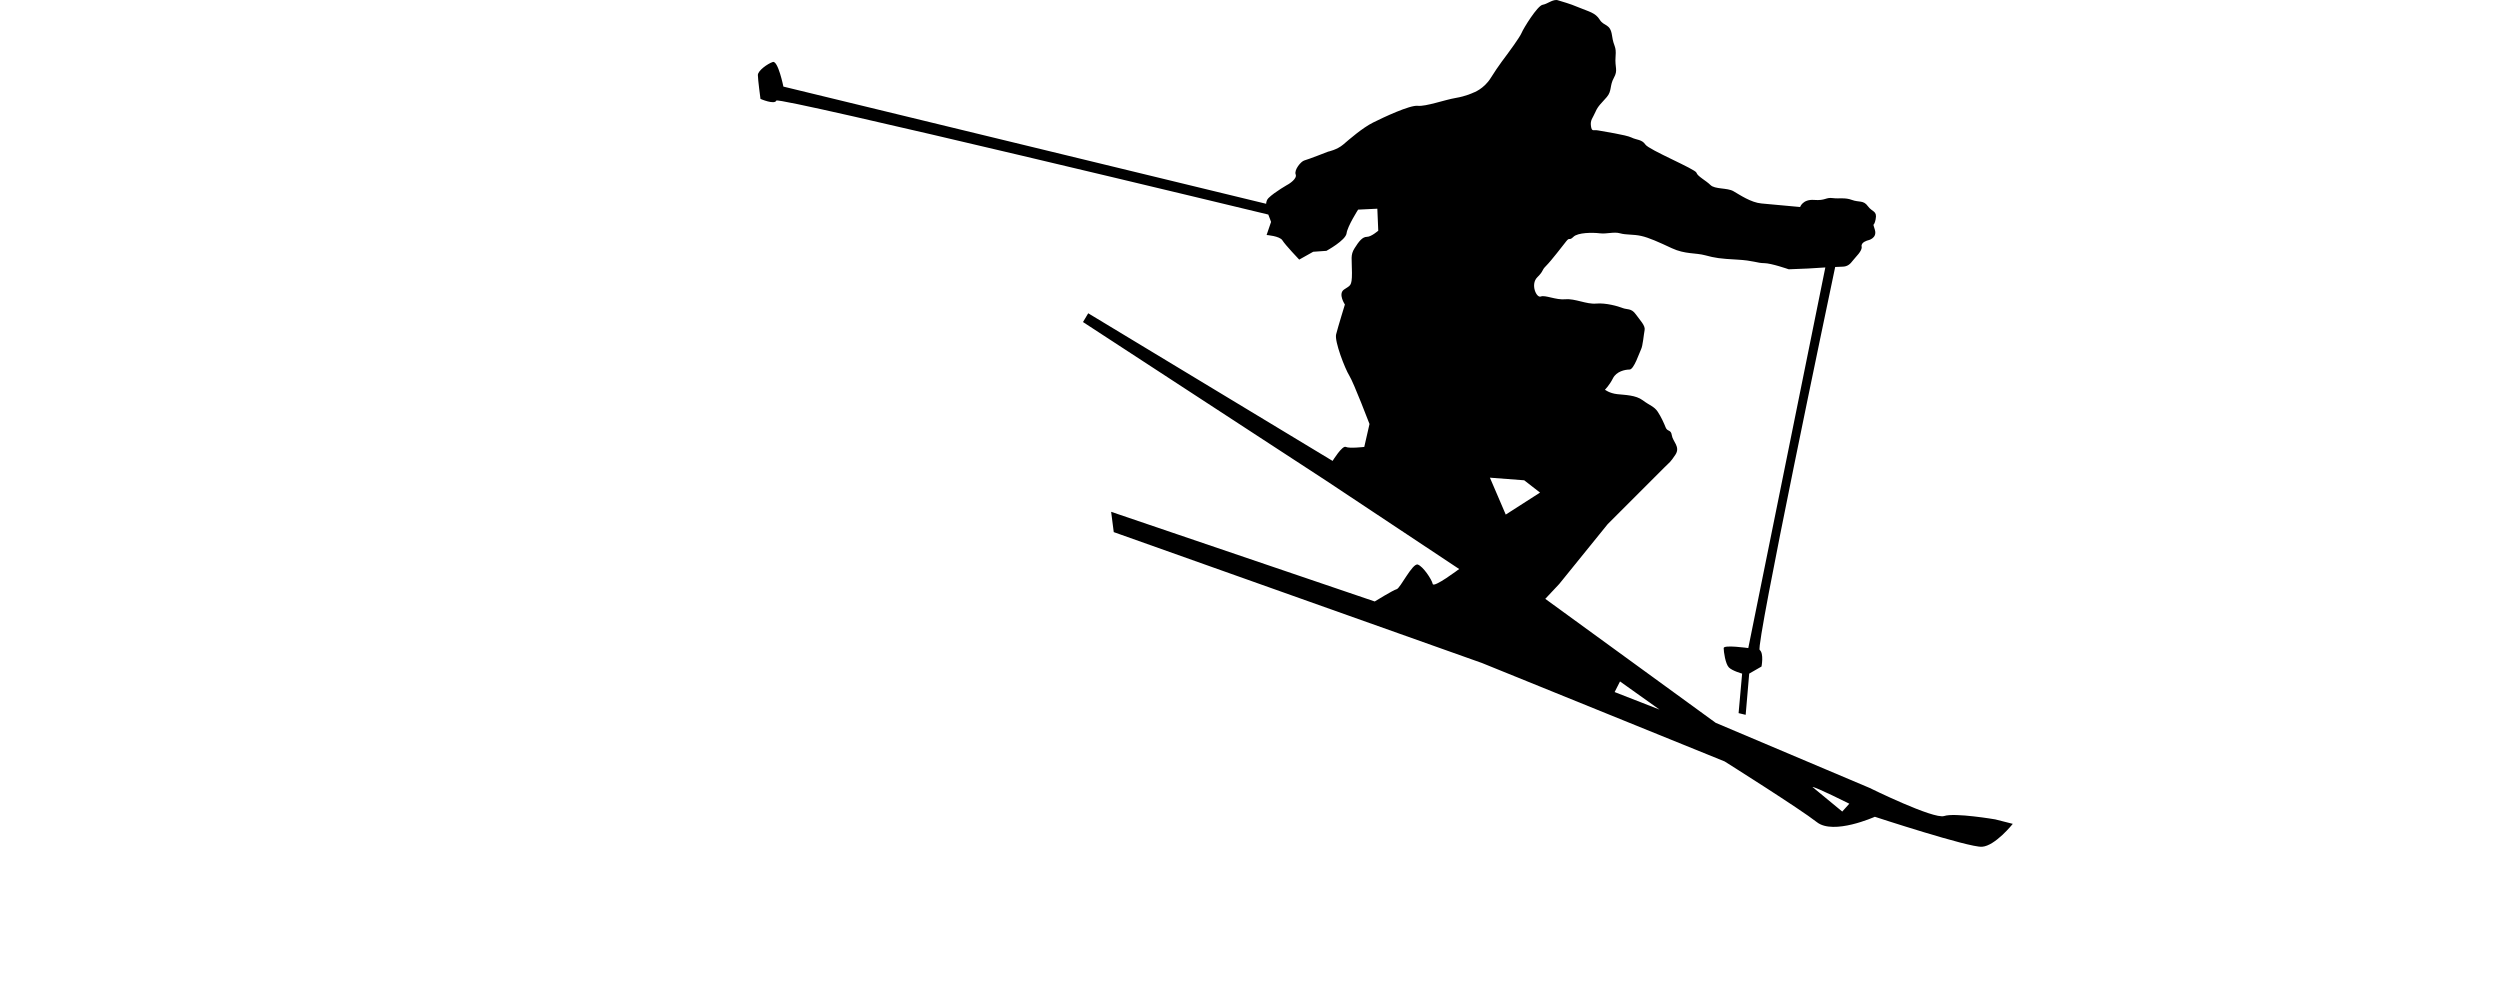 <svg fill-rule="evenodd" height="50" image-rendering="optimizeQuality" shape-rendering="geometricPrecision" text-rendering="geometricPrecision" viewBox="0 0 200 200" width="127" xmlns="http://www.w3.org/2000/svg">
 <path d="m162.28 9e-4c-0.938-0.032-1.875 0.812-2.812 0.969-1.071 0.179-3.924 4.826-4.281 5.719-0.357 0.893-2.875 4.281-2.875 4.281s-1.946 2.522-3.375 4.844c-1.429 2.321-3.594 3.031-3.594 3.031s-1.42 0.705-3.562 1.062c-2.143 0.357-6.08 1.772-7.688 1.594-1.607-0.179-6.951 2.335-9.094 3.406-2.143 1.071-4.812 3.397-6.062 4.469-1.25 1.071-3.062 1.438-3.062 1.438s-4.098 1.603-4.812 1.781c-0.714 0.179-2.138 1.951-1.781 2.844 0.357 0.893-1.438 1.969-1.438 1.969s-2.844 1.594-4.094 2.844c-0.305 0.305-0.442 0.715-0.469 1.156l-98.094-23.812s-1.085-5.357-2.156-5c-1.071 0.357-3.031 1.763-3.031 2.656 0 0.893 0.531 4.844 0.531 4.844s2.862 1.237 3.219 0.344c0.356-0.89 99.268 22.987 99.969 23.156 0.238 0.652 0.497 1.238 0.562 1.5l-0.906 2.656s2.683 0.201 3.219 1.094c0.536 0.893 3.406 3.906 3.406 3.906l2.844-1.594 2.688-0.188s3.915-2.134 4.094-3.562c0.179-1.429 2.344-4.812 2.344-4.812l3.906-0.188 0.188 4.469s-1.42 1.25-2.312 1.25c-0.893 0-1.607 0.884-2.5 2.312-0.893 1.429-0.531 2.143-0.531 5 0 2.857-0.375 2.513-1.625 3.406-1.25 0.893 0.188 3.031 0.188 3.031s-1.424 4.634-1.781 6.062c-0.357 1.429 1.795 6.978 2.688 8.406 0.893 1.429 4.094 9.812 4.094 9.812l-1.062 4.656s-3.036 0.357-3.75 0c-0.714-0.357-2.688 2.844-2.688 2.844l-49.656-30-1.062 1.781 49.281 32.156 27.156 18.031s-5.196 3.924-5.375 3.031c-0.179-0.893-1.96-3.58-3.031-3.938-1.071-0.357-3.567 4.822-4.281 5-0.714 0.179-4.469 2.5-4.469 2.5l-53.562-18.219 0.531 4.125 74.812 26.594 49.312 20s15.357 9.665 18.75 12.344c3.393 2.679 11.781-1.094 11.781-1.094s19.103 6.272 21.781 6.094c2.679-0.179 6.25-4.656 6.25-4.656l-3.562-0.906s-8.232-1.402-10.375-0.688c-2.143 0.714-15.188-5.719-15.188-5.719l-31.25-13.219-34.625-25.188 2.844-3.031 9.844-12.156 11.406-11.406c1.25-1.25 1.272-1.08 2.344-2.688 1.071-1.607-0.54-2.688-0.719-3.938s-0.893-0.701-1.25-1.594c-0.357-0.893-0.911-2.147-1.625-3.219-0.714-1.071-1.603-1.241-3.031-2.312-1.429-1.071-3.58-1.071-5.188-1.25-1.607-0.179-2.5-0.906-2.5-0.906s0.911-0.884 1.625-2.312c0.714-1.429 2.482-1.781 3.375-1.781 0.893 0 1.987-3.411 2.344-4.125 0.357-0.714 0.54-3.013 0.719-3.906 0.179-0.893-0.92-1.969-1.812-3.219s-1.763-0.893-2.656-1.25c-0.893-0.357-3.411-1.085-5.375-0.906-1.964 0.179-4.286-1.054-6.25-0.875-1.964 0.179-4.107-0.92-5-0.562-0.893 0.357-2.147-2.478-0.719-3.906 1.429-1.429 0.741-1.272 1.812-2.344 1.071-1.071 3.38-4.107 4.094-5 0.714-0.893 0.545 0.018 1.438-0.875 0.893-0.893 3.915-0.897 5.344-0.719 1.429 0.179 2.875-0.357 4.125 0 1.25 0.357 2.674 0.174 4.281 0.531 1.607 0.357 3.571 1.25 6.25 2.5s4.817 0.902 6.781 1.438c1.964 0.536 3.045 0.696 6.438 0.875 3.393 0.179 4.103 0.719 5.531 0.719 1.429 0 5 1.25 5 1.25l3.906-0.156s1.727-0.116 3.531-0.219c-0.906 4.48-15.656 77.344-15.656 77.344s-5-0.714-5 0 0.348 3.223 1.062 3.938c0.714 0.714 2.688 1.25 2.688 1.25l-0.719 8.031 1.438 0.344 0.719-8.375 2.5-1.438s0.518-2.661-0.375-3.375c-0.86-0.688 14.197-72.356 15.344-77.812 0.462-0.021 1.239-0.062 1.438-0.062 1.071 0 1.621-0.536 2.156-1.25 0.536-0.714 1.96-1.951 1.781-2.844-0.179-0.893 1.25-1.25 1.25-1.25s1.973-0.371 1.438-2.156c-0.536-1.786-0.201-0.339 0.156-2.125s-0.701-1.438-1.594-2.688c-0.893-1.25-1.79-0.714-3.219-1.25-1.429-0.536-2.509-0.196-3.938-0.375-1.429-0.179-1.429 0.554-3.75 0.375-2.321-0.179-2.844 1.438-2.844 1.438s-5.701-0.54-7.844-0.719c-2.143-0.179-4.469-1.786-5.719-2.5-1.25-0.714-3.763-0.357-4.656-1.25-0.893-0.893-2.665-1.786-2.844-2.5-0.179-0.714-9.661-4.647-10.375-5.719-0.714-1.071-1.772-0.902-2.844-1.438-1.071-0.536-5.888-1.259-6.781-1.438-0.893-0.179-1.259 0.375-1.438-0.875-0.179-1.25 0.371-1.625 0.906-2.875s1.241-1.781 2.312-3.031 0.545-2.299 1.438-3.906 0.165-1.991 0.344-4.312c0.179-2.321-0.362-1.781-0.719-4.281s-1.607-1.79-2.5-3.219c-0.893-1.429-2.138-1.607-4.281-2.5-2.143-0.893-3.022-1.049-4.094-1.406-0.134-0.045-0.272-0.089-0.406-0.094v-3e-5zm-13.531 97.062l6.969 0.531 3.219 2.5-6.969 4.469-3.219-7.5zm26.438 41.406l8.031 5.719-9.125-3.562 1.094-2.156zm39.094 21.438c0.714 0 7.5 3.406 7.5 3.406l-1.438 1.594-6.062-5z"/>
</svg>
